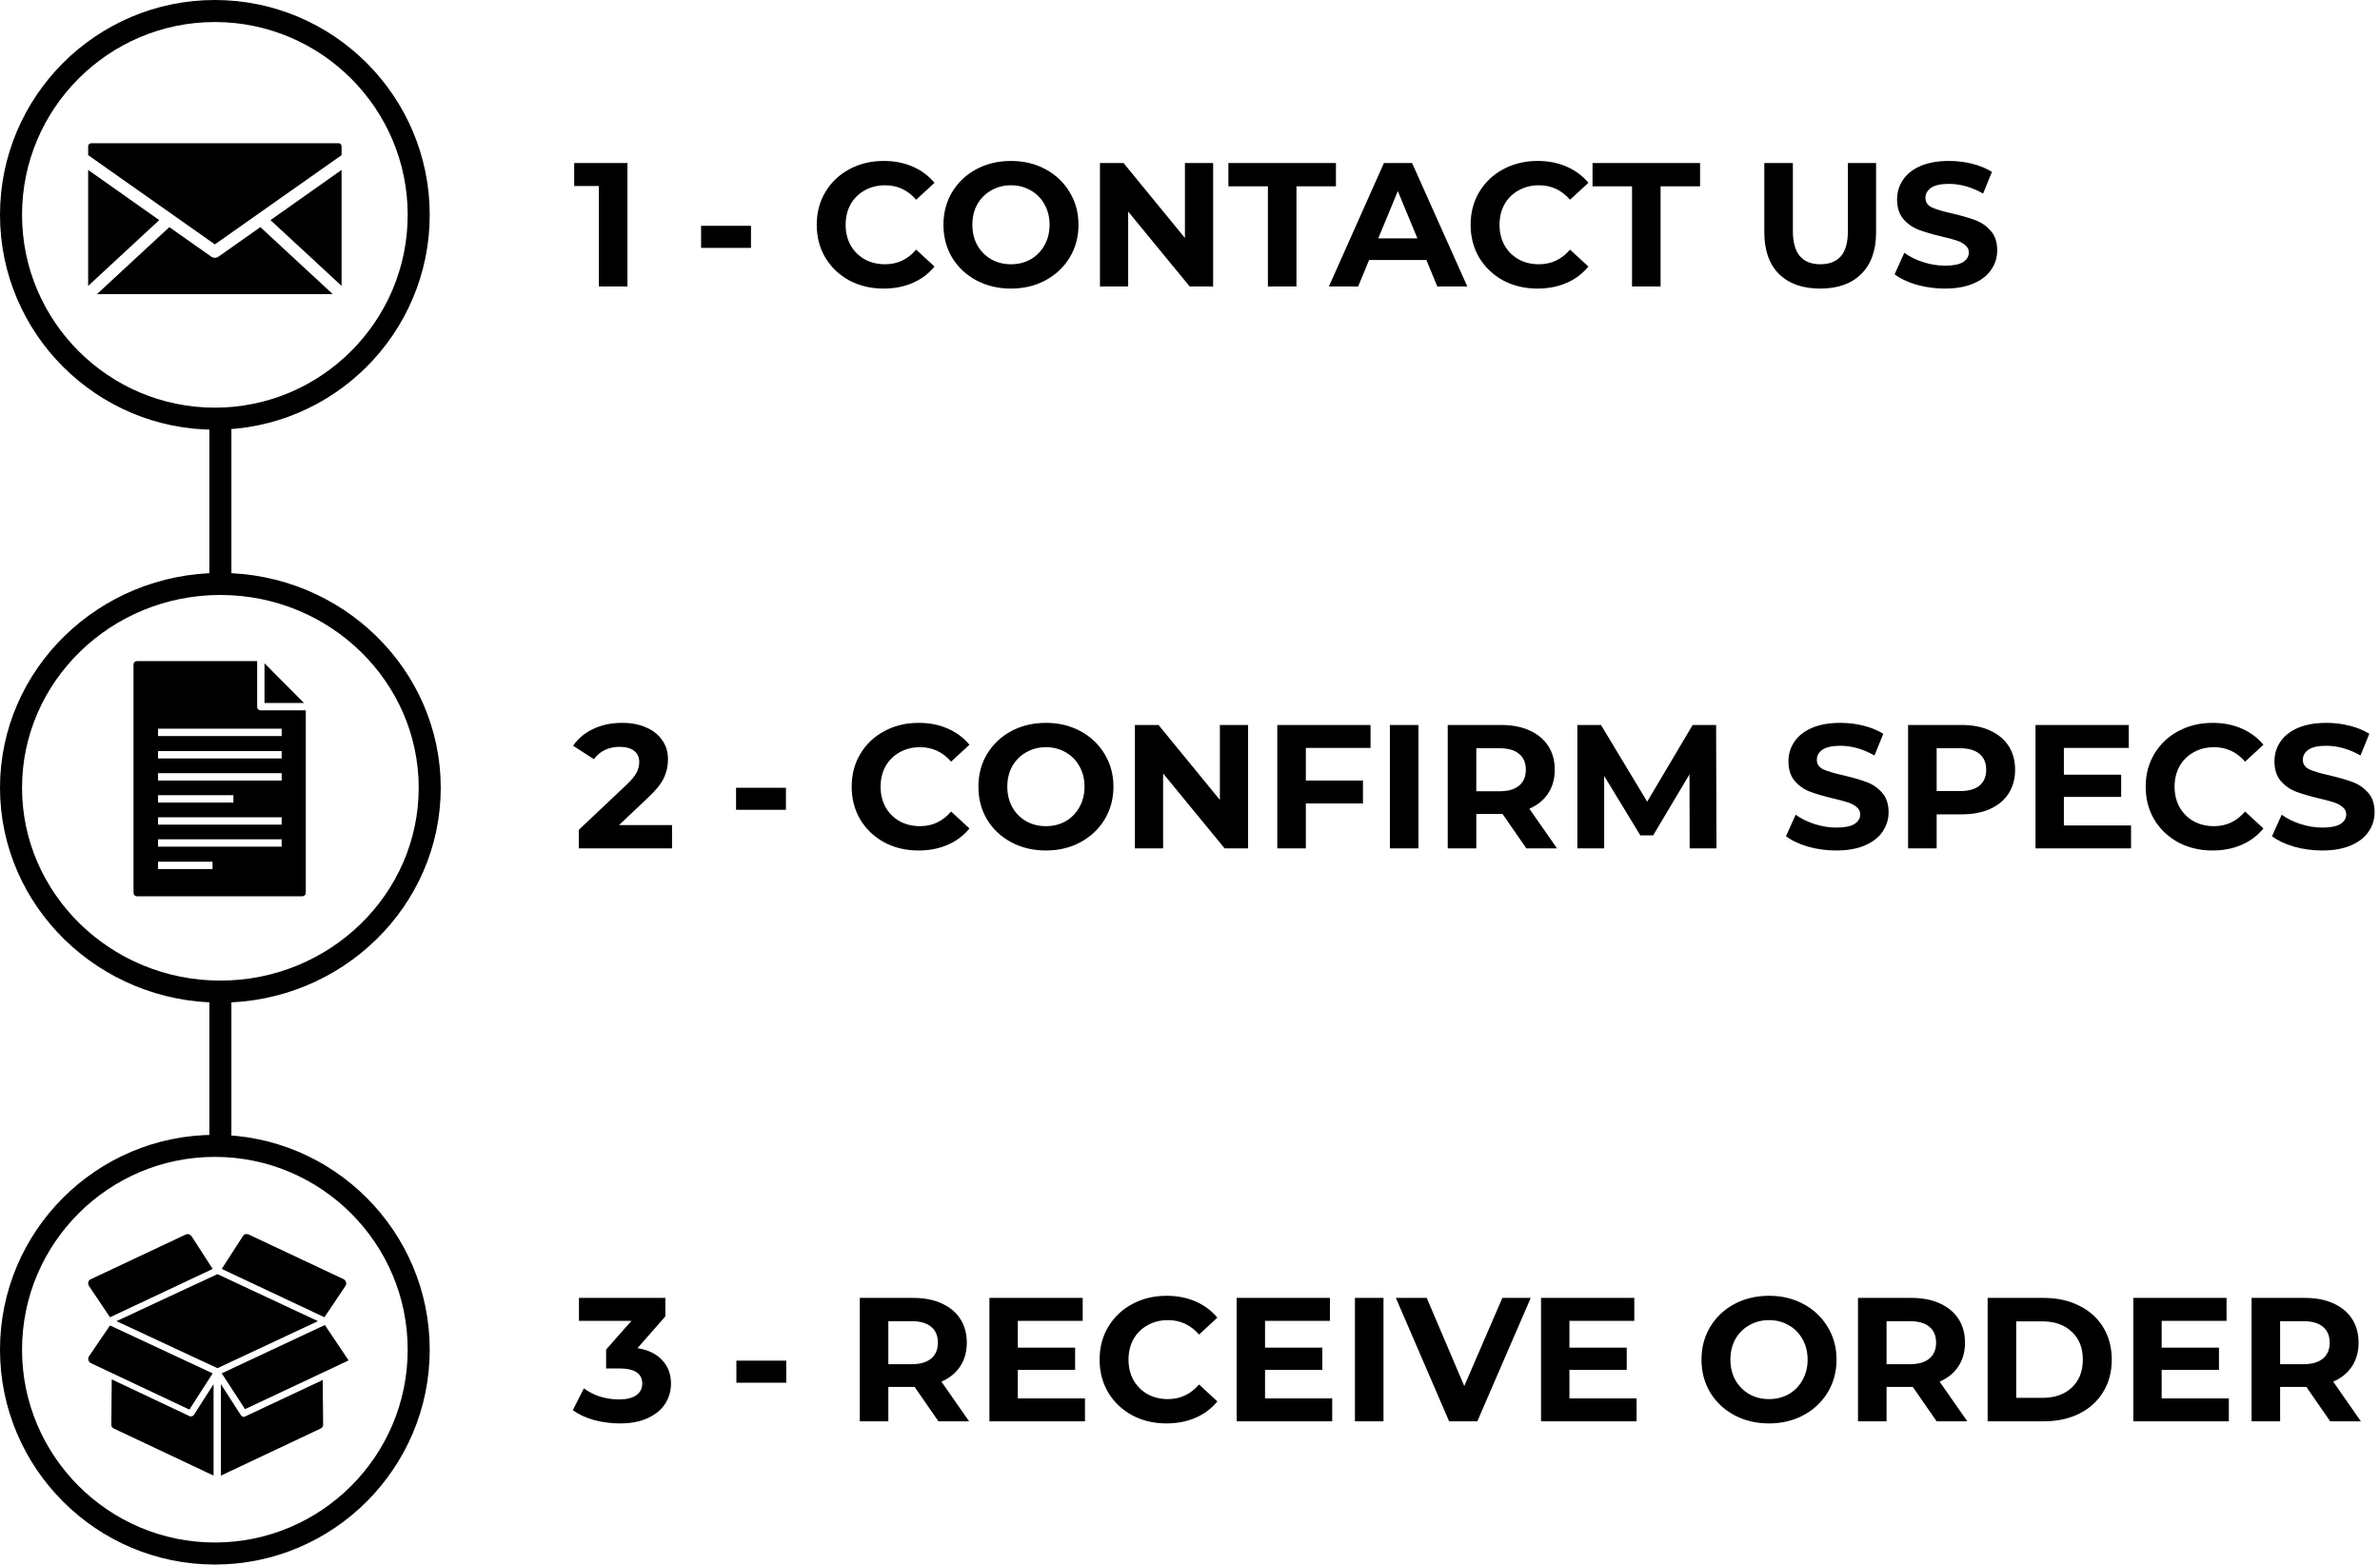 <svg width="216" height="142" viewBox="0 0 216 142" fill="none" xmlns="http://www.w3.org/2000/svg">
<path d="M56.944 14.8V26H54.352V16.88H52.112V14.8H56.944ZM63.629 20.496H68.157V22.496H63.629V20.496ZM80.188 26.192C79.047 26.192 78.012 25.947 77.084 25.456C76.167 24.955 75.441 24.267 74.908 23.392C74.385 22.507 74.124 21.509 74.124 20.4C74.124 19.291 74.385 18.299 74.908 17.424C75.441 16.539 76.167 15.851 77.084 15.36C78.012 14.859 79.052 14.608 80.204 14.608C81.175 14.608 82.049 14.779 82.828 15.12C83.617 15.461 84.279 15.952 84.812 16.592L83.148 18.128C82.391 17.253 81.452 16.816 80.332 16.816C79.639 16.816 79.02 16.971 78.476 17.28C77.932 17.579 77.505 18 77.196 18.544C76.897 19.088 76.748 19.707 76.748 20.4C76.748 21.093 76.897 21.712 77.196 22.256C77.505 22.8 77.932 23.227 78.476 23.536C79.02 23.835 79.639 23.984 80.332 23.984C81.452 23.984 82.391 23.541 83.148 22.656L84.812 24.192C84.279 24.843 83.617 25.339 82.828 25.68C82.039 26.021 81.159 26.192 80.188 26.192ZM91.752 26.192C90.589 26.192 89.539 25.941 88.6 25.44C87.672 24.939 86.941 24.251 86.408 23.376C85.885 22.491 85.624 21.499 85.624 20.4C85.624 19.301 85.885 18.315 86.408 17.44C86.941 16.555 87.672 15.861 88.6 15.36C89.539 14.859 90.589 14.608 91.752 14.608C92.915 14.608 93.96 14.859 94.888 15.36C95.816 15.861 96.547 16.555 97.08 17.44C97.613 18.315 97.88 19.301 97.88 20.4C97.88 21.499 97.613 22.491 97.08 23.376C96.547 24.251 95.816 24.939 94.888 25.44C93.96 25.941 92.915 26.192 91.752 26.192ZM91.752 23.984C92.413 23.984 93.011 23.835 93.544 23.536C94.077 23.227 94.493 22.8 94.792 22.256C95.101 21.712 95.256 21.093 95.256 20.4C95.256 19.707 95.101 19.088 94.792 18.544C94.493 18 94.077 17.579 93.544 17.28C93.011 16.971 92.413 16.816 91.752 16.816C91.091 16.816 90.493 16.971 89.96 17.28C89.427 17.579 89.005 18 88.696 18.544C88.397 19.088 88.248 19.707 88.248 20.4C88.248 21.093 88.397 21.712 88.696 22.256C89.005 22.8 89.427 23.227 89.96 23.536C90.493 23.835 91.091 23.984 91.752 23.984ZM110.1 14.8V26H107.972L102.388 19.2V26H99.828V14.8H101.972L107.54 21.6V14.8H110.1ZM115.07 16.912H111.486V14.8H121.246V16.912H117.662V26H115.07V16.912ZM129.454 23.6H124.254L123.262 26H120.606L125.598 14.8H128.158L133.166 26H130.446L129.454 23.6ZM128.638 21.632L126.862 17.344L125.086 21.632H128.638ZM139.532 26.192C138.39 26.192 137.356 25.947 136.428 25.456C135.51 24.955 134.785 24.267 134.252 23.392C133.729 22.507 133.468 21.509 133.468 20.4C133.468 19.291 133.729 18.299 134.252 17.424C134.785 16.539 135.51 15.851 136.428 15.36C137.356 14.859 138.396 14.608 139.548 14.608C140.518 14.608 141.393 14.779 142.172 15.12C142.961 15.461 143.622 15.952 144.156 16.592L142.492 18.128C141.734 17.253 140.796 16.816 139.676 16.816C138.982 16.816 138.364 16.971 137.82 17.28C137.276 17.579 136.849 18 136.54 18.544C136.241 19.088 136.092 19.707 136.092 20.4C136.092 21.093 136.241 21.712 136.54 22.256C136.849 22.8 137.276 23.227 137.82 23.536C138.364 23.835 138.982 23.984 139.676 23.984C140.796 23.984 141.734 23.541 142.492 22.656L144.156 24.192C143.622 24.843 142.961 25.339 142.172 25.68C141.382 26.021 140.502 26.192 139.532 26.192ZM148.117 16.912H144.533V14.8H154.293V16.912H150.709V26H148.117V16.912ZM165.195 26.192C163.595 26.192 162.347 25.749 161.451 24.864C160.565 23.979 160.123 22.715 160.123 21.072V14.8H162.715V20.976C162.715 22.981 163.547 23.984 165.211 23.984C166.021 23.984 166.64 23.744 167.067 23.264C167.493 22.773 167.707 22.011 167.707 20.976V14.8H170.267V21.072C170.267 22.715 169.819 23.979 168.923 24.864C168.037 25.749 166.795 26.192 165.195 26.192ZM176.508 26.192C175.623 26.192 174.764 26.075 173.932 25.84C173.111 25.595 172.449 25.28 171.948 24.896L172.828 22.944C173.308 23.296 173.879 23.579 174.54 23.792C175.201 24.005 175.863 24.112 176.524 24.112C177.26 24.112 177.804 24.005 178.156 23.792C178.508 23.568 178.684 23.275 178.684 22.912C178.684 22.645 178.577 22.427 178.364 22.256C178.161 22.075 177.895 21.931 177.564 21.824C177.244 21.717 176.807 21.6 176.252 21.472C175.399 21.269 174.7 21.067 174.156 20.864C173.612 20.661 173.143 20.336 172.748 19.888C172.364 19.44 172.172 18.843 172.172 18.096C172.172 17.445 172.348 16.859 172.7 16.336C173.052 15.803 173.58 15.381 174.284 15.072C174.999 14.763 175.868 14.608 176.892 14.608C177.607 14.608 178.305 14.693 178.988 14.864C179.671 15.035 180.268 15.28 180.78 15.6L179.98 17.568C178.945 16.981 177.911 16.688 176.876 16.688C176.151 16.688 175.612 16.805 175.26 17.04C174.919 17.275 174.748 17.584 174.748 17.968C174.748 18.352 174.945 18.64 175.34 18.832C175.745 19.013 176.359 19.195 177.18 19.376C178.033 19.579 178.732 19.781 179.276 19.984C179.82 20.187 180.284 20.507 180.668 20.944C181.063 21.381 181.26 21.973 181.26 22.72C181.26 23.36 181.079 23.947 180.716 24.48C180.364 25.003 179.831 25.419 179.116 25.728C178.401 26.037 177.532 26.192 176.508 26.192Z" fill="black"/>
<path d="M60.992 74.888V77H52.528V75.32L56.848 71.24C57.307 70.803 57.616 70.429 57.776 70.12C57.936 69.8 58.016 69.485 58.016 69.176C58.016 68.728 57.861 68.387 57.552 68.152C57.253 67.907 56.811 67.784 56.224 67.784C55.733 67.784 55.291 67.88 54.896 68.072C54.501 68.253 54.171 68.531 53.904 68.904L52.016 67.688C52.453 67.037 53.056 66.531 53.824 66.168C54.592 65.795 55.472 65.608 56.464 65.608C57.296 65.608 58.021 65.747 58.64 66.024C59.269 66.291 59.755 66.675 60.096 67.176C60.448 67.667 60.624 68.248 60.624 68.92C60.624 69.528 60.496 70.099 60.24 70.632C59.984 71.165 59.488 71.773 58.752 72.456L56.176 74.888H60.992ZM66.801 71.496H71.329V73.496H66.801V71.496ZM83.36 77.192C82.219 77.192 81.184 76.947 80.256 76.456C79.338 75.955 78.613 75.267 78.08 74.392C77.557 73.507 77.296 72.509 77.296 71.4C77.296 70.291 77.557 69.299 78.08 68.424C78.613 67.539 79.338 66.851 80.256 66.36C81.184 65.859 82.224 65.608 83.376 65.608C84.347 65.608 85.221 65.779 86 66.12C86.789 66.461 87.451 66.952 87.984 67.592L86.32 69.128C85.562 68.253 84.624 67.816 83.504 67.816C82.811 67.816 82.192 67.971 81.648 68.28C81.104 68.579 80.677 69 80.368 69.544C80.069 70.088 79.92 70.707 79.92 71.4C79.92 72.093 80.069 72.712 80.368 73.256C80.677 73.8 81.104 74.227 81.648 74.536C82.192 74.835 82.811 74.984 83.504 74.984C84.624 74.984 85.562 74.541 86.32 73.656L87.984 75.192C87.451 75.843 86.789 76.339 86 76.68C85.21 77.021 84.331 77.192 83.36 77.192ZM94.924 77.192C93.761 77.192 92.71 76.941 91.772 76.44C90.844 75.939 90.113 75.251 89.58 74.376C89.057 73.491 88.796 72.499 88.796 71.4C88.796 70.301 89.057 69.315 89.58 68.44C90.113 67.555 90.844 66.861 91.772 66.36C92.71 65.859 93.761 65.608 94.924 65.608C96.087 65.608 97.132 65.859 98.06 66.36C98.988 66.861 99.719 67.555 100.252 68.44C100.785 69.315 101.052 70.301 101.052 71.4C101.052 72.499 100.785 73.491 100.252 74.376C99.719 75.251 98.988 75.939 98.06 76.44C97.132 76.941 96.087 77.192 94.924 77.192ZM94.924 74.984C95.585 74.984 96.183 74.835 96.716 74.536C97.249 74.227 97.665 73.8 97.964 73.256C98.273 72.712 98.428 72.093 98.428 71.4C98.428 70.707 98.273 70.088 97.964 69.544C97.665 69 97.249 68.579 96.716 68.28C96.183 67.971 95.585 67.816 94.924 67.816C94.263 67.816 93.665 67.971 93.132 68.28C92.599 68.579 92.177 69 91.868 69.544C91.569 70.088 91.42 70.707 91.42 71.4C91.42 72.093 91.569 72.712 91.868 73.256C92.177 73.8 92.599 74.227 93.132 74.536C93.665 74.835 94.263 74.984 94.924 74.984ZM113.272 65.8V77H111.144L105.56 70.2V77H103V65.8H105.144L110.712 72.6V65.8H113.272ZM118.514 67.88V70.84H123.698V72.92H118.514V77H115.922V65.8H124.386V67.88H118.514ZM126.141 65.8H128.733V77H126.141V65.8ZM138.527 77L136.367 73.88H136.239H133.983V77H131.391V65.8H136.239C137.231 65.8 138.089 65.965 138.815 66.296C139.551 66.627 140.116 67.096 140.511 67.704C140.905 68.312 141.103 69.032 141.103 69.864C141.103 70.696 140.9 71.416 140.495 72.024C140.1 72.621 139.535 73.08 138.799 73.4L141.311 77H138.527ZM138.479 69.864C138.479 69.235 138.276 68.755 137.871 68.424C137.465 68.083 136.873 67.912 136.095 67.912H133.983V71.816H136.095C136.873 71.816 137.465 71.645 137.871 71.304C138.276 70.963 138.479 70.483 138.479 69.864ZM153.348 77L153.332 70.28L150.036 75.816H148.868L145.588 70.424V77H143.156V65.8H145.3L149.492 72.76L153.62 65.8H155.748L155.78 77H153.348ZM166.649 77.192C165.763 77.192 164.905 77.075 164.073 76.84C163.251 76.595 162.59 76.28 162.089 75.896L162.969 73.944C163.449 74.296 164.019 74.579 164.681 74.792C165.342 75.005 166.003 75.112 166.665 75.112C167.401 75.112 167.945 75.005 168.297 74.792C168.649 74.568 168.825 74.275 168.825 73.912C168.825 73.645 168.718 73.427 168.505 73.256C168.302 73.075 168.035 72.931 167.705 72.824C167.385 72.717 166.947 72.6 166.393 72.472C165.539 72.269 164.841 72.067 164.297 71.864C163.753 71.661 163.283 71.336 162.889 70.888C162.505 70.44 162.313 69.843 162.313 69.096C162.313 68.445 162.489 67.859 162.841 67.336C163.193 66.803 163.721 66.381 164.425 66.072C165.139 65.763 166.009 65.608 167.033 65.608C167.747 65.608 168.446 65.693 169.129 65.864C169.811 66.035 170.409 66.28 170.921 66.6L170.121 68.568C169.086 67.981 168.051 67.688 167.017 67.688C166.291 67.688 165.753 67.805 165.401 68.04C165.059 68.275 164.889 68.584 164.889 68.968C164.889 69.352 165.086 69.64 165.481 69.832C165.886 70.013 166.499 70.195 167.321 70.376C168.174 70.579 168.873 70.781 169.417 70.984C169.961 71.187 170.425 71.507 170.809 71.944C171.203 72.381 171.401 72.973 171.401 73.72C171.401 74.36 171.219 74.947 170.857 75.48C170.505 76.003 169.971 76.419 169.257 76.728C168.542 77.037 167.673 77.192 166.649 77.192ZM178.02 65.8C179.012 65.8 179.87 65.965 180.596 66.296C181.332 66.627 181.897 67.096 182.292 67.704C182.686 68.312 182.884 69.032 182.884 69.864C182.884 70.685 182.686 71.405 182.292 72.024C181.897 72.632 181.332 73.101 180.596 73.432C179.87 73.752 179.012 73.912 178.02 73.912H175.764V77H173.172V65.8H178.02ZM177.876 71.8C178.654 71.8 179.246 71.635 179.652 71.304C180.057 70.963 180.26 70.483 180.26 69.864C180.26 69.235 180.057 68.755 179.652 68.424C179.246 68.083 178.654 67.912 177.876 67.912H175.764V71.8H177.876ZM193.406 74.92V77H184.734V65.8H193.198V67.88H187.31V70.312H192.51V72.328H187.31V74.92H193.406ZM200.797 77.192C199.656 77.192 198.621 76.947 197.693 76.456C196.776 75.955 196.051 75.267 195.517 74.392C194.995 73.507 194.733 72.509 194.733 71.4C194.733 70.291 194.995 69.299 195.517 68.424C196.051 67.539 196.776 66.851 197.693 66.36C198.621 65.859 199.661 65.608 200.813 65.608C201.784 65.608 202.659 65.779 203.437 66.12C204.227 66.461 204.888 66.952 205.421 67.592L203.757 69.128C203 68.253 202.061 67.816 200.941 67.816C200.248 67.816 199.629 67.971 199.085 68.28C198.541 68.579 198.115 69 197.805 69.544C197.507 70.088 197.357 70.707 197.357 71.4C197.357 72.093 197.507 72.712 197.805 73.256C198.115 73.8 198.541 74.227 199.085 74.536C199.629 74.835 200.248 74.984 200.941 74.984C202.061 74.984 203 74.541 203.757 73.656L205.421 75.192C204.888 75.843 204.227 76.339 203.437 76.68C202.648 77.021 201.768 77.192 200.797 77.192ZM210.758 77.192C209.873 77.192 209.014 77.075 208.182 76.84C207.361 76.595 206.699 76.28 206.198 75.896L207.078 73.944C207.558 74.296 208.129 74.579 208.79 74.792C209.451 75.005 210.113 75.112 210.774 75.112C211.51 75.112 212.054 75.005 212.406 74.792C212.758 74.568 212.934 74.275 212.934 73.912C212.934 73.645 212.827 73.427 212.614 73.256C212.411 73.075 212.145 72.931 211.814 72.824C211.494 72.717 211.057 72.6 210.502 72.472C209.649 72.269 208.95 72.067 208.406 71.864C207.862 71.661 207.393 71.336 206.998 70.888C206.614 70.44 206.422 69.843 206.422 69.096C206.422 68.445 206.598 67.859 206.95 67.336C207.302 66.803 207.83 66.381 208.534 66.072C209.249 65.763 210.118 65.608 211.142 65.608C211.857 65.608 212.555 65.693 213.238 65.864C213.921 66.035 214.518 66.28 215.03 66.6L214.23 68.568C213.195 67.981 212.161 67.688 211.126 67.688C210.401 67.688 209.862 67.805 209.51 68.04C209.169 68.275 208.998 68.584 208.998 68.968C208.998 69.352 209.195 69.64 209.59 69.832C209.995 70.013 210.609 70.195 211.43 70.376C212.283 70.579 212.982 70.781 213.526 70.984C214.07 71.187 214.534 71.507 214.918 71.944C215.313 72.381 215.51 72.973 215.51 73.72C215.51 74.36 215.329 74.947 214.966 75.48C214.614 76.003 214.081 76.419 213.366 76.728C212.651 77.037 211.782 77.192 210.758 77.192Z" fill="black"/>
<path d="M57.856 122.36C58.837 122.52 59.589 122.888 60.112 123.464C60.635 124.029 60.896 124.733 60.896 125.576C60.896 126.227 60.725 126.829 60.384 127.384C60.043 127.928 59.52 128.365 58.816 128.696C58.123 129.027 57.269 129.192 56.256 129.192C55.467 129.192 54.688 129.091 53.92 128.888C53.163 128.675 52.517 128.376 51.984 127.992L52.992 126.008C53.419 126.328 53.909 126.579 54.464 126.76C55.029 126.931 55.605 127.016 56.192 127.016C56.843 127.016 57.355 126.893 57.728 126.648C58.101 126.392 58.288 126.035 58.288 125.576C58.288 124.659 57.589 124.2 56.192 124.2H55.008V122.488L57.312 119.88H52.544V117.8H60.384V119.48L57.856 122.36ZM66.832 123.496H71.36V125.496H66.832V123.496ZM85.167 129L83.007 125.88H82.879H80.623V129H78.031V117.8H82.879C83.871 117.8 84.73 117.965 85.455 118.296C86.191 118.627 86.757 119.096 87.151 119.704C87.546 120.312 87.743 121.032 87.743 121.864C87.743 122.696 87.54 123.416 87.135 124.024C86.74 124.621 86.175 125.08 85.439 125.4L87.951 129H85.167ZM85.119 121.864C85.119 121.235 84.916 120.755 84.511 120.424C84.106 120.083 83.514 119.912 82.735 119.912H80.623V123.816H82.735C83.514 123.816 84.106 123.645 84.511 123.304C84.916 122.963 85.119 122.483 85.119 121.864ZM98.469 126.92V129H89.797V117.8H98.261V119.88H92.373V122.312H97.573V124.328H92.373V126.92H98.469ZM105.86 129.192C104.719 129.192 103.684 128.947 102.756 128.456C101.839 127.955 101.113 127.267 100.58 126.392C100.057 125.507 99.796 124.509 99.796 123.4C99.796 122.291 100.057 121.299 100.58 120.424C101.113 119.539 101.839 118.851 102.756 118.36C103.684 117.859 104.724 117.608 105.876 117.608C106.847 117.608 107.721 117.779 108.5 118.12C109.289 118.461 109.951 118.952 110.484 119.592L108.82 121.128C108.063 120.253 107.124 119.816 106.004 119.816C105.311 119.816 104.692 119.971 104.148 120.28C103.604 120.579 103.177 121 102.868 121.544C102.569 122.088 102.42 122.707 102.42 123.4C102.42 124.093 102.569 124.712 102.868 125.256C103.177 125.8 103.604 126.227 104.148 126.536C104.692 126.835 105.311 126.984 106.004 126.984C107.124 126.984 108.063 126.541 108.82 125.656L110.484 127.192C109.951 127.843 109.289 128.339 108.5 128.68C107.711 129.021 106.831 129.192 105.86 129.192ZM120.906 126.92V129H112.234V117.8H120.698V119.88H114.81V122.312H120.01V124.328H114.81V126.92H120.906ZM122.969 117.8H125.561V129H122.969V117.8ZM138.924 117.8L134.076 129H131.516L126.684 117.8H129.484L132.892 125.8L136.348 117.8H138.924ZM148.531 126.92V129H139.859V117.8H148.323V119.88H142.435V122.312H147.635V124.328H142.435V126.92H148.531ZM160.549 129.192C159.386 129.192 158.336 128.941 157.397 128.44C156.469 127.939 155.738 127.251 155.205 126.376C154.682 125.491 154.421 124.499 154.421 123.4C154.421 122.301 154.682 121.315 155.205 120.44C155.738 119.555 156.469 118.861 157.397 118.36C158.336 117.859 159.386 117.608 160.549 117.608C161.712 117.608 162.757 117.859 163.685 118.36C164.613 118.861 165.344 119.555 165.877 120.44C166.41 121.315 166.677 122.301 166.677 123.4C166.677 124.499 166.41 125.491 165.877 126.376C165.344 127.251 164.613 127.939 163.685 128.44C162.757 128.941 161.712 129.192 160.549 129.192ZM160.549 126.984C161.21 126.984 161.808 126.835 162.341 126.536C162.874 126.227 163.29 125.8 163.589 125.256C163.898 124.712 164.053 124.093 164.053 123.4C164.053 122.707 163.898 122.088 163.589 121.544C163.29 121 162.874 120.579 162.341 120.28C161.808 119.971 161.21 119.816 160.549 119.816C159.888 119.816 159.29 119.971 158.757 120.28C158.224 120.579 157.802 121 157.493 121.544C157.194 122.088 157.045 122.707 157.045 123.4C157.045 124.093 157.194 124.712 157.493 125.256C157.802 125.8 158.224 126.227 158.757 126.536C159.29 126.835 159.888 126.984 160.549 126.984ZM175.761 129L173.601 125.88H173.473H171.217V129H168.625V117.8H173.473C174.465 117.8 175.324 117.965 176.049 118.296C176.785 118.627 177.35 119.096 177.745 119.704C178.14 120.312 178.337 121.032 178.337 121.864C178.337 122.696 178.134 123.416 177.729 124.024C177.334 124.621 176.769 125.08 176.033 125.4L178.545 129H175.761ZM175.713 121.864C175.713 121.235 175.51 120.755 175.105 120.424C174.7 120.083 174.108 119.912 173.329 119.912H171.217V123.816H173.329C174.108 123.816 174.7 123.645 175.105 123.304C175.51 122.963 175.713 122.483 175.713 121.864ZM180.391 117.8H185.479C186.695 117.8 187.767 118.035 188.695 118.504C189.633 118.963 190.359 119.613 190.871 120.456C191.393 121.299 191.655 122.28 191.655 123.4C191.655 124.52 191.393 125.501 190.871 126.344C190.359 127.187 189.633 127.843 188.695 128.312C187.767 128.771 186.695 129 185.479 129H180.391V117.8ZM185.351 126.872C186.471 126.872 187.361 126.563 188.023 125.944C188.695 125.315 189.031 124.467 189.031 123.4C189.031 122.333 188.695 121.491 188.023 120.872C187.361 120.243 186.471 119.928 185.351 119.928H182.983V126.872H185.351ZM202.281 126.92V129H193.609V117.8H202.073V119.88H196.185V122.312H201.385V124.328H196.185V126.92H202.281ZM211.48 129L209.32 125.88H209.192H206.936V129H204.344V117.8H209.192C210.184 117.8 211.042 117.965 211.768 118.296C212.504 118.627 213.069 119.096 213.464 119.704C213.858 120.312 214.056 121.032 214.056 121.864C214.056 122.696 213.853 123.416 213.448 124.024C213.053 124.621 212.488 125.08 211.752 125.4L214.264 129H211.48ZM211.432 121.864C211.432 121.235 211.229 120.755 210.824 120.424C210.418 120.083 209.826 119.912 209.048 119.912H206.936V123.816H209.048C209.826 123.816 210.418 123.645 210.824 123.304C211.229 122.963 211.432 122.483 211.432 121.864Z" fill="black"/>
<path d="M19 90L19 104L21 104L21 90L19 90Z" fill="black"/>
<path d="M19 38L19 53L21 53L21 38L19 38Z" fill="black"/>
<path d="M24.004 60.201V63.803H27.589L24.004 60.201Z" fill="black"/>
<path d="M23.67 64.469C23.471 64.469 23.338 64.336 23.338 64.136V60H12.449C12.25 60 12.117 60.133 12.117 60.334V81.013C12.117 81.213 12.25 81.346 12.449 81.346H27.421C27.62 81.346 27.753 81.213 27.753 81.013V64.469H23.67ZM14.342 72.175H21.181V72.842H14.342V72.175ZM19.288 78.878H14.341V78.211H19.288V78.878ZM25.563 76.844H14.342V76.177H25.563V76.844ZM25.563 74.843H14.342V74.176H25.563V74.843ZM25.563 70.841H14.342V70.173H25.563V70.841ZM25.563 68.839H14.342V68.172H25.563V68.839ZM25.563 66.804H14.342V66.137H25.563V66.804Z" fill="black"/>
<path d="M20 90C9.501 90 1 81.676 1 71.499C1 61.322 9.5 53 20 53C30.5 53 39 61.324 39 71.501C39 81.678 30.499 90 20 90Z" stroke="black" stroke-width="2"/>
<path d="M19.5 38C9.301 38 1 29.7 1 19.499C1 9.299 9.3 1 19.5 1C29.7 1 38 9.3 38 19.501C38 29.701 29.699 38 19.5 38Z" stroke="black" stroke-width="2"/>
<path d="M19.5 141C9.301 141 1 132.7 1 122.499C1 112.298 9.3 104 19.5 104C29.7 104 38 112.3 38 122.501C38 132.701 29.699 141 19.5 141Z" stroke="black" stroke-width="2"/>
<path d="M19.301 124.647L9.982 120.301L8.063 123.12C7.946 123.316 8.024 123.59 8.22 123.707L17.186 127.936L19.301 124.647Z" fill="black"/>
<path d="M17.58 128.445C17.541 128.484 17.502 128.524 17.463 128.524C17.463 128.524 17.463 128.524 17.424 128.524C17.385 128.524 17.346 128.563 17.306 128.563C17.267 128.563 17.228 128.563 17.189 128.524L10.141 125.195L10.102 129.307C10.102 129.463 10.18 129.581 10.336 129.659L19.382 133.927V125.626L17.58 128.445Z" fill="black"/>
<path d="M31.206 116.11L22.553 112.038C22.357 111.96 22.161 111.999 22.044 112.194L20.125 115.17L29.444 119.556L31.363 116.697C31.48 116.502 31.402 116.228 31.206 116.11Z" fill="black"/>
<path d="M19.302 115.171L17.383 112.195C17.266 112.039 17.07 111.96 16.874 112.039L8.221 116.111C7.986 116.228 7.947 116.502 8.064 116.698L9.983 119.557L19.302 115.171Z" fill="black"/>
<path d="M19.733 115.641L10.57 119.909L19.733 124.177L28.856 119.909L19.733 115.641Z" fill="black"/>
<path d="M20.125 124.645L22.239 127.895C22.983 127.543 19.577 129.148 29.483 124.489L31.637 123.471L29.483 120.26L20.125 124.645Z" fill="black"/>
<path d="M22.24 128.563C22.201 128.563 22.161 128.602 22.122 128.602C22.083 128.602 22.044 128.602 22.005 128.563C21.965 128.523 21.926 128.523 21.887 128.484L20.047 125.626V133.927L29.092 129.659C29.249 129.581 29.327 129.463 29.327 129.307L29.288 125.234C28.583 125.587 31.911 124.021 22.24 128.563Z" fill="black"/>
<path d="M8.274 13C8.123 13 8 13.123 8 13.274V14.079L19.5 22.181L31 14.079V13.274C31 13.123 30.877 13 30.726 13H8.274ZM8 15.423V25.948L14.451 19.977L8 15.423ZM31 15.423L24.549 19.977L31 25.946V15.423ZM15.368 20.615L8.805 26.691H30.195L23.632 20.615L19.815 23.301C19.626 23.435 19.371 23.435 19.182 23.301L15.368 20.615Z" fill="black"/>
</svg>
